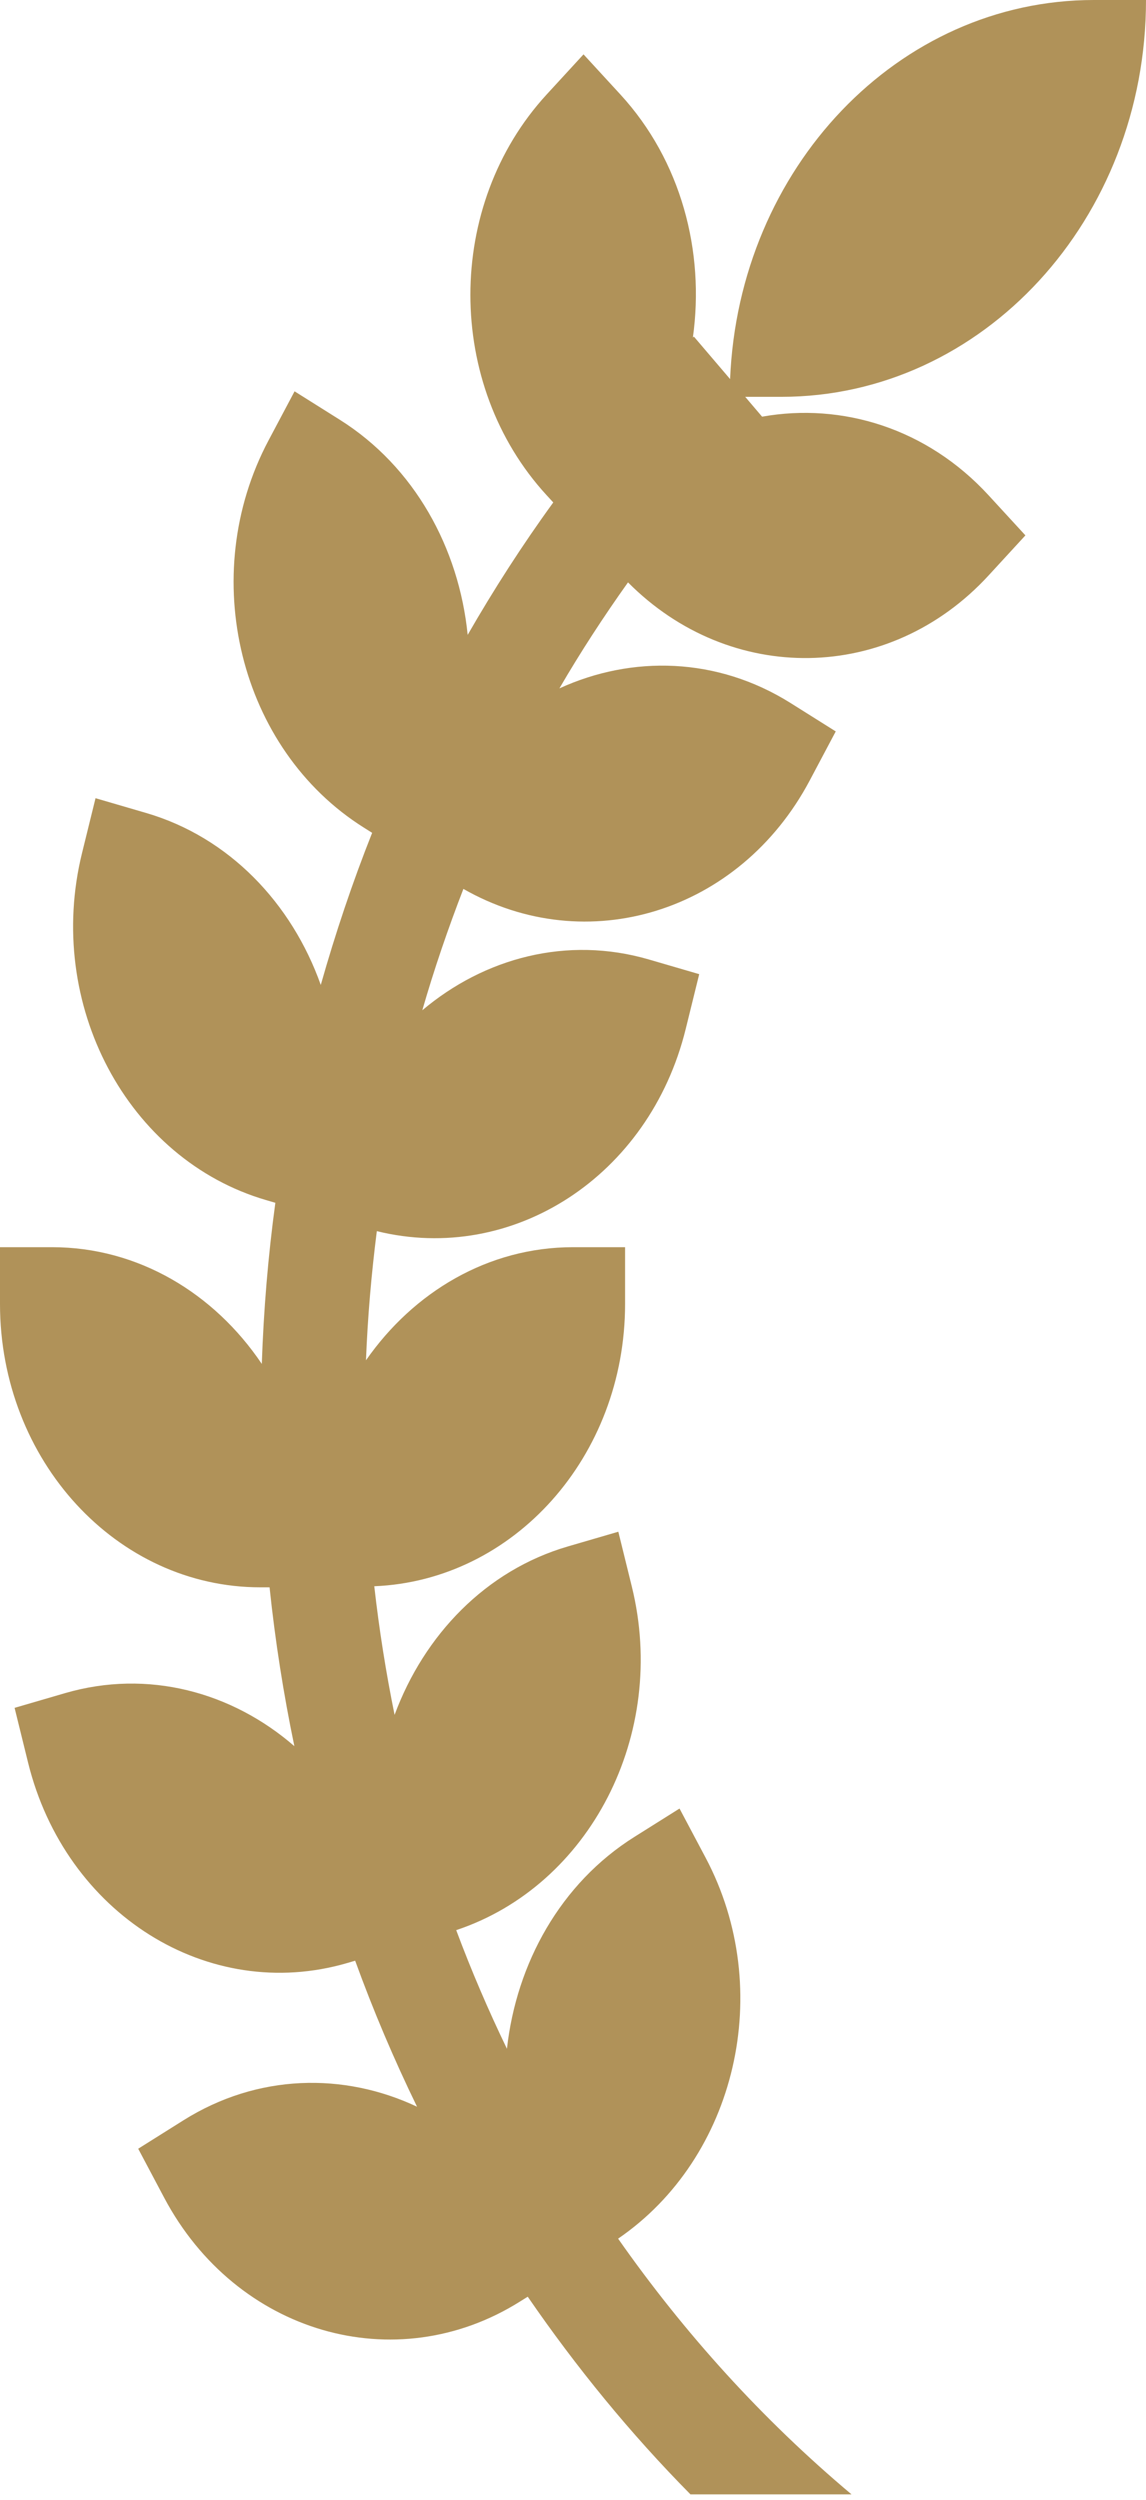 <svg width="89" height="194" viewBox="0 0 89 194" fill="none" xmlns="http://www.w3.org/2000/svg">
<path d="M40.386 178.583L40.984 178.209C44.743 183.673 48.946 188.819 53.623 193.548H66.131C59.197 187.728 53.149 181.042 48.003 173.705C57.166 167.445 60.253 154.416 54.796 144.141L52.773 140.331L49.27 142.531C43.537 146.129 40.107 152.336 39.37 158.973C37.922 155.973 36.603 152.907 35.43 149.767C45.799 146.318 51.899 134.582 49.067 123.101L48.02 118.852L44.112 119.991C37.724 121.852 32.938 126.871 30.644 133.064C29.977 129.783 29.447 126.453 29.067 123.083C39.884 122.644 48.545 113.041 48.545 101.173V96.774H44.5C37.914 96.774 32.117 100.249 28.423 105.55C28.553 102.185 28.844 98.846 29.265 95.529C39.803 98.124 50.435 91.289 53.254 79.839L54.302 75.589L50.394 74.45C44.039 72.598 37.623 74.323 32.797 78.391C33.719 75.193 34.795 72.057 35.988 68.974C45.548 74.432 57.433 70.825 62.883 60.563L64.905 56.754L61.402 54.554C55.698 50.974 49.08 50.833 43.444 53.415C45.091 50.586 46.879 47.846 48.772 45.189C56.705 53.173 69.06 53.037 76.775 44.652L79.635 41.542L76.775 38.432C71.985 33.224 65.395 31.227 59.185 32.331L57.874 30.792H60.682C76.322 30.792 89 17.006 89 0H84.954C69.744 0 57.369 13.051 56.701 29.415L53.886 26.116C53.857 26.142 53.833 26.173 53.809 26.199C54.743 19.522 52.907 12.471 48.177 7.328L45.317 4.218L42.457 7.328C34.556 15.919 34.556 29.842 42.457 38.432L42.967 38.987C40.572 42.282 38.359 45.717 36.32 49.262C35.645 42.528 32.19 36.211 26.38 32.565L22.877 30.365L20.854 34.174C15.268 44.692 18.585 58.144 28.258 64.218L28.901 64.623C27.372 68.472 26.049 72.413 24.912 76.425C22.663 70.1 17.812 64.962 11.327 63.075L7.419 61.935L6.372 66.185C3.479 77.916 9.883 89.978 20.676 93.123L21.384 93.33C20.822 97.46 20.474 101.63 20.332 105.831C16.647 100.363 10.749 96.774 4.045 96.774H0V101.173C0 113.318 9.058 123.167 20.227 123.167H20.935C21.372 127.337 22.019 131.446 22.861 135.492C18.01 131.287 11.489 129.501 5.041 131.38L1.133 132.519L2.18 136.768C5.073 148.5 16.162 155.463 26.955 152.322L27.582 152.138C28.99 156.013 30.596 159.792 32.388 163.469C26.712 160.794 20.005 160.904 14.236 164.529L10.733 166.728L12.755 170.538C18.342 181.051 30.713 184.658 40.386 178.583V178.583Z" fill="#B09259"/>
</svg>
